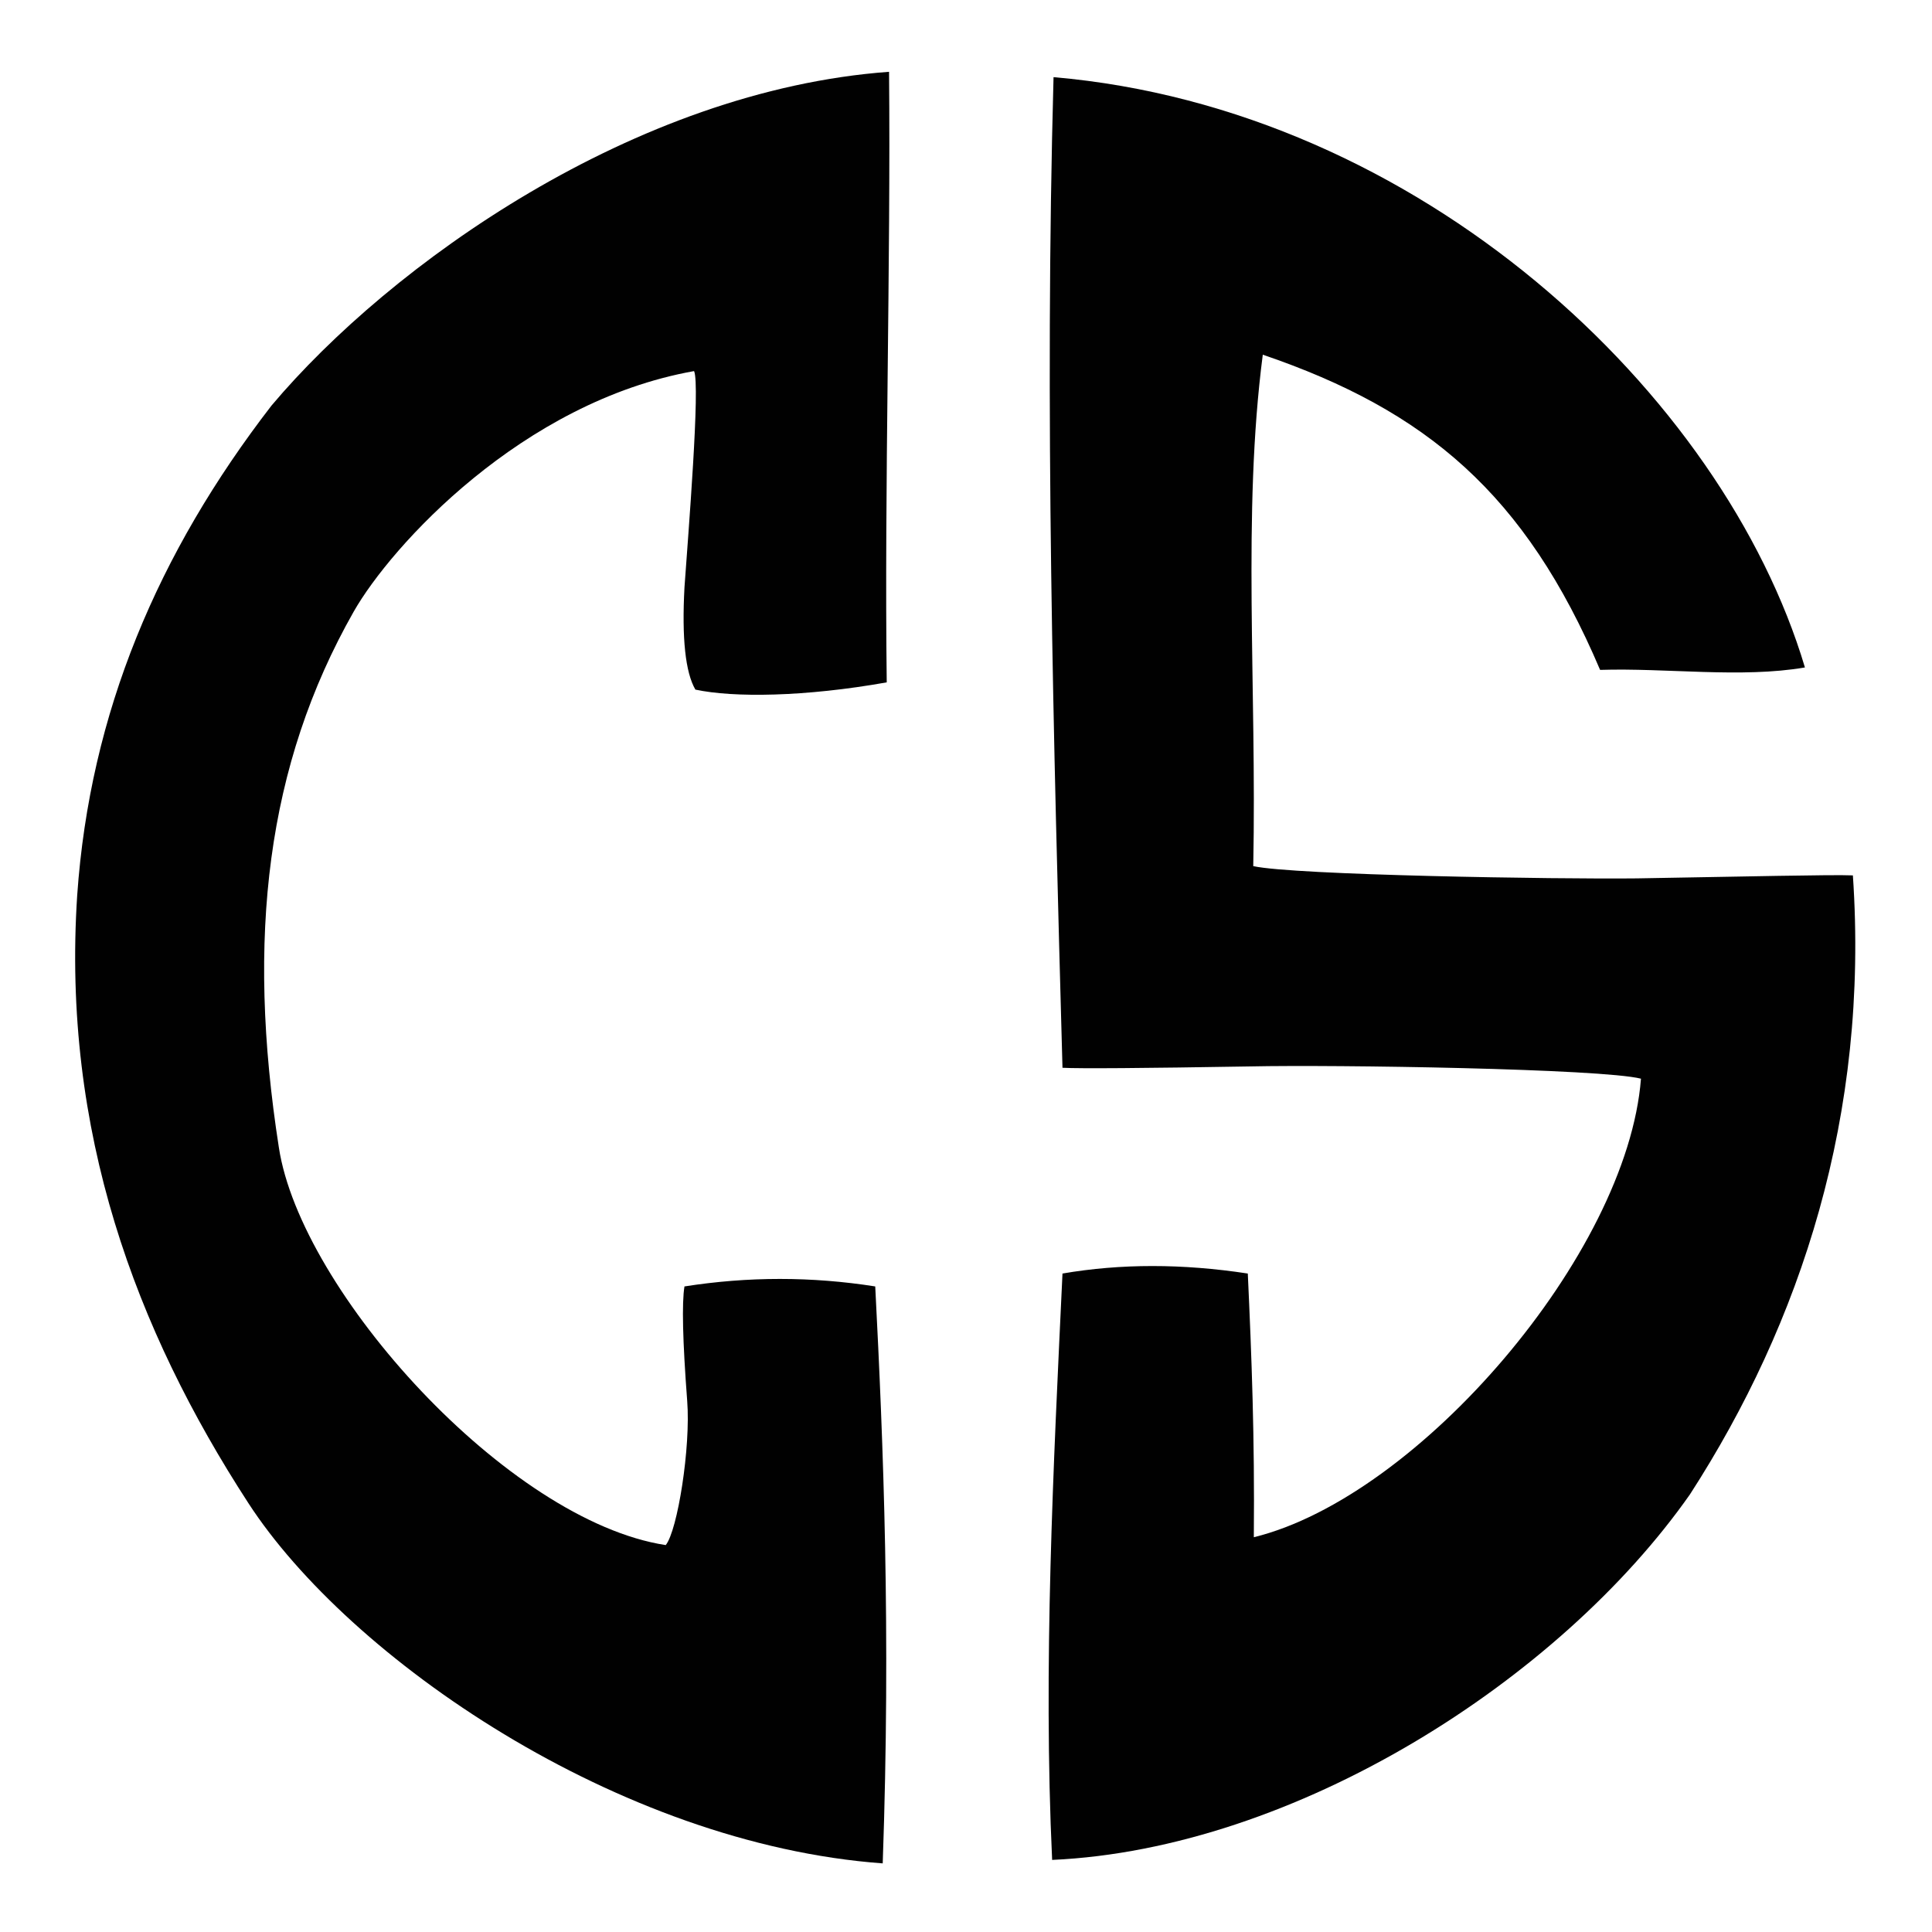 <?xml version="1.0" encoding="UTF-8" standalone="no"?>
<svg
   xmlns:dc="http://purl.org/dc/elements/1.1/"
   xmlns:cc="http://creativecommons.org/ns#"
   xmlns:rdf="http://www.w3.org/1999/02/22-rdf-syntax-ns#"
   xmlns:svg="http://www.w3.org/2000/svg"
   xmlns="http://www.w3.org/2000/svg"
   xmlns:sodipodi="http://sodipodi.sourceforge.net/DTD/sodipodi-0.dtd"
   xmlns:inkscape="http://www.inkscape.org/namespaces/inkscape"
   width="300"
   height="300"
   viewBox="0 0 300 300"
   version="1.1"
   id="svg2216"
   inkscape:version="1.0.1 (3bc2e813f5, 2020-09-07)"
   sodipodi:docname="_MASTER-FRAME-FONT-NEW.svg">
  <defs
     id="defs2210" />
  <sodipodi:namedview
     id="base"
     pagecolor="#ffffff"
     bordercolor="#666666"
     borderopacity="1.0"
     inkscape:pageopacity="0.0"
     inkscape:pageshadow="2"
     inkscape:zoom="0.98994949"
     inkscape:cx="233.17409"
     inkscape:cy="184.99516"
     inkscape:document-units="px"
     inkscape:current-layer="layer1"
     showgrid="false"
     units="px"
     inkscape:window-width="1366"
     inkscape:window-height="705"
     inkscape:window-x="-8"
     inkscape:window-y="-8"
     inkscape:window-maximized="1"
     fit-margin-top="10"
     fit-margin-left="10"
     fit-margin-bottom="10"
     fit-margin-right="10"
     inkscape:showpageshadow="false"
     scale-x="1"
     inkscape:document-rotation="0" />
  <g
     inkscape:label="Layer 1"
     inkscape:groupmode="layer"
     id="layer1"
     transform="translate(0,0)">
    
<g
       aria-label="c"
       style="font-style:normal;font-variant:normal;font-weight:normal;font-stretch:normal;font-size:5.333px;line-height:1.25;font-family:'Open Sans';-inkscape-font-specification:'Open Sans, Normal';font-variant-ligatures:normal;font-variant-caps:normal;font-variant-numeric:normal;font-feature-settings:normal;text-align:start;letter-spacing:0px;word-spacing:0px;writing-mode:lr-tb;text-anchor:start;fill:#0000ff;fill-opacity:1;stroke:none"
       id="text824"
       transform="translate(233.737,-148.85)">
      <path
         d="m -125.761,255.932 c 5.924,1.27 17.02,1.133 29.715,-1.124 -0.375,-30.328 0.635,-64.905 0.361,-94.809 -39.506,2.89 -77.416,29.889 -95.898,51.834 -17.632,22.852 -28.194,47.696 -30.168,76.049 -2.398,36.675 9.077,67.413 26.569,94.355 15.658,24.121 57.423,52.952 98.512,55.958 1.27,-36.111 0.109,-64.902 -1.161,-89.588 -9.874,-1.552 -19.748,-1.552 -29.622,0 -0.423,2.539 -0.282,8.464 0.423,17.773 0.564,7.194 -1.499,20.134 -3.333,22.391 -24.52,-3.758 -56.687,-39.459 -60.073,-61.746 -5.078,-32.585 -1.918,-59.368 11.624,-83.207 5.783,-10.156 26.126,-32.581 52.849,-37.346 0.987,2.116 -0.926,25.55 -1.49,33.59 -0.423,7.899 0.141,13.189 1.693,15.869 z"
         style="font-style:normal;font-variant:normal;font-weight:normal;font-stretch:normal;font-size:433.333px;font-family:'SunCatcherStudioFont left';-inkscape-font-specification:'SunCatcherStudioFont left';fill:#010101;fill-opacity:1"
         id="path825"
         inkscape:connector-curvature="0"
         sodipodi:nodetypes="cccccccccccccccc" />
    </g>



<g
       aria-label="s"
       style="font-style:normal;font-variant:normal;font-weight:normal;font-stretch:normal;font-size:5.333px;line-height:1.25;font-family:'Open Sans';-inkscape-font-specification:'Open Sans, Normal';font-variant-ligatures:normal;font-variant-caps:normal;font-variant-numeric:normal;font-feature-settings:normal;text-align:start;letter-spacing:0px;word-spacing:0px;writing-mode:lr-tb;text-anchor:start;fill:#010101;fill-opacity:1;stroke:none"
       id="text828"
       transform="translate(250.502,-148.876)">
      <path
         d="m 37.213,284.806 c -3.244,-0.141 -16.613,0.182 -33.54,0.464 -12.413,0.141 -53.222,-0.494 -59.57,-1.904 0.552,-27.993 -1.725,-54.732 1.481,-79.414 25.407,8.668 40.77,21.626 52.376,48.945 10.32,-0.328 21.932,1.314 31.807,-0.379 -12.711,-42.57 -59.844,-86.761 -116.675,-91.662 -1.411,51.345 -0.022,102.62 1.389,153.825 2.68,0.141 12.413,0.07 29.199,-0.212 13.26,-0.282 54.421,0.353 60.628,1.904 -2.116,27.224 -34.521,64.932 -60.116,71.203 0.14,-15.521 -0.333,-27.922 -0.935,-40.946 -10.156,-1.552 -19.748,-1.552 -28.776,0 -1.411,29.905 -3.018,61.148 -1.607,91.053 37.667,-1.704 78.779,-27.861 99.051,-56.775 17.209,-26.66 27.827,-58.863 25.288,-96.102 z"
         style="font-style:normal;font-variant:normal;font-weight:normal;font-stretch:normal;font-size:433.333px;font-family:'SunCatcherStudioFont right';-inkscape-font-specification:'SunCatcherStudioFont right';fill:#010101;fill-opacity:1"
         id="path822"
         inkscape:connector-curvature="0"
         sodipodi:nodetypes="cccccccccccccccc" />
    </g>



  </g>
</svg>
